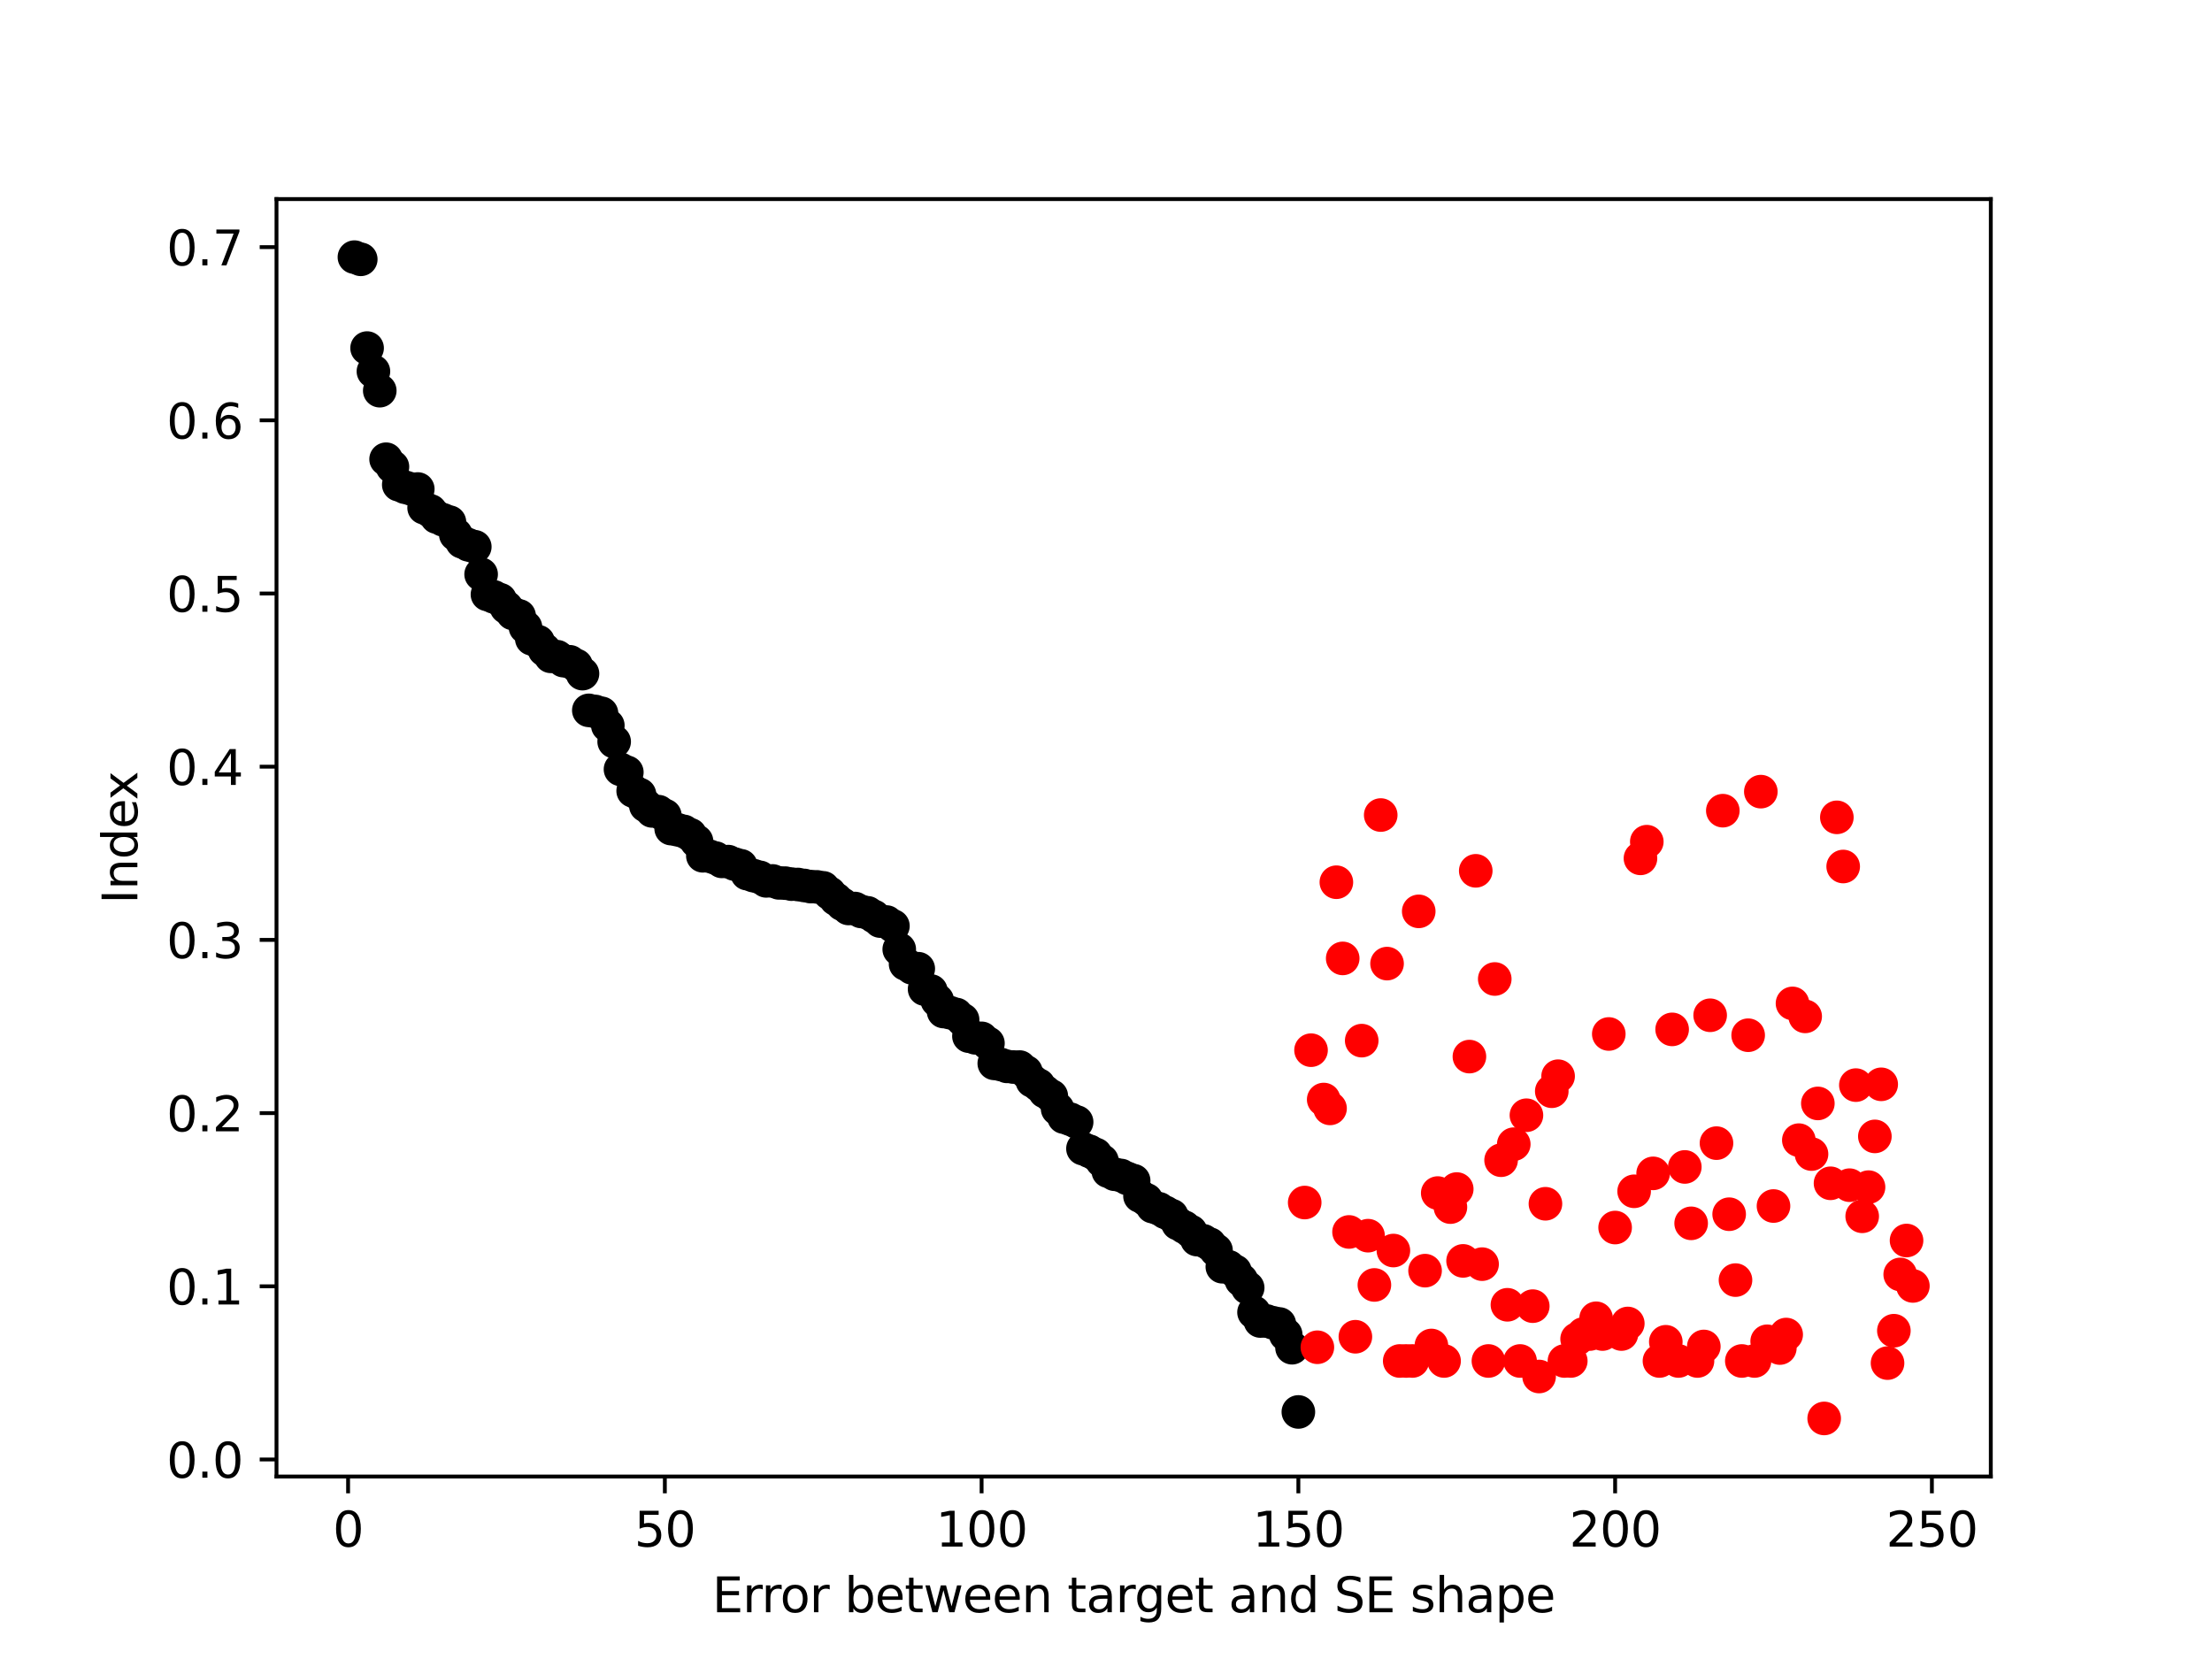 <?xml version="1.0" encoding="utf-8" standalone="no"?>
<!DOCTYPE svg PUBLIC "-//W3C//DTD SVG 1.1//EN"
  "http://www.w3.org/Graphics/SVG/1.1/DTD/svg11.dtd">
<svg height="345.6pt" version="1.1" viewBox="0 0 460.8 345.6" width="460.8pt" xmlns="http://www.w3.org/2000/svg" xmlns:xlink="http://www.w3.org/1999/xlink">
 <defs>
  <style type="text/css">*{stroke-linecap:butt;stroke-linejoin:round;}</style>
 </defs>
 <g id="figure_1">
  <g id="patch_1">
   <path d="M 0 345.6 
L 460.8 345.6 
L 460.8 0 
L 0 0 
z
" style="fill:#ffffff;"/>
  </g>
  <g id="axes_1">
   <g id="patch_2">
    <path d="M 57.6 307.584 
L 414.72 307.584 
L 414.72 41.472 
L 57.6 41.472 
z
" style="fill:#ffffff;"/>
   </g>
   <g id="PathCollection_1">
    <defs>
     <path d="M 0 3 
C 0.796 3 1.559 2.684 2.121 2.121 
C 2.684 1.559 3 0.796 3 0 
C 3 -0.796 2.684 -1.559 2.121 -2.121 
C 1.559 -2.684 0.796 -3 0 -3 
C -0.796 -3 -1.559 -2.684 -2.121 -2.121 
C -2.684 -1.559 -3 -0.796 -3 0 
C -3 0.796 -2.684 1.559 -2.121 2.121 
C -1.559 2.684 -0.796 3 0 3 
z
" id="m8877ecde86" style="stroke:#000000;"/>
    </defs>
    <g clip-path="url(#p414c034a4c)">
     <use style="stroke:#000000;" x="73.833" xlink:href="#m8877ecde86" y="53.568"/>
     <use style="stroke:#000000;" x="75.152" xlink:href="#m8877ecde86" y="54.022"/>
     <use style="stroke:#000000;" x="76.472" xlink:href="#m8877ecde86" y="72.512"/>
     <use style="stroke:#000000;" x="77.792" xlink:href="#m8877ecde86" y="77.369"/>
     <use style="stroke:#000000;" x="79.112" xlink:href="#m8877ecde86" y="81.386"/>
     <use style="stroke:#000000;" x="80.431" xlink:href="#m8877ecde86" y="95.666"/>
     <use style="stroke:#000000;" x="81.751" xlink:href="#m8877ecde86" y="97.233"/>
     <use style="stroke:#000000;" x="83.071" xlink:href="#m8877ecde86" y="100.977"/>
     <use style="stroke:#000000;" x="84.391" xlink:href="#m8877ecde86" y="101.505"/>
     <use style="stroke:#000000;" x="85.71" xlink:href="#m8877ecde86" y="101.863"/>
     <use style="stroke:#000000;" x="87.03" xlink:href="#m8877ecde86" y="101.871"/>
     <use style="stroke:#000000;" x="88.35" xlink:href="#m8877ecde86" y="105.773"/>
     <use style="stroke:#000000;" x="89.67" xlink:href="#m8877ecde86" y="106.435"/>
     <use style="stroke:#000000;" x="90.989" xlink:href="#m8877ecde86" y="107.727"/>
     <use style="stroke:#000000;" x="92.309" xlink:href="#m8877ecde86" y="108.294"/>
     <use style="stroke:#000000;" x="93.629" xlink:href="#m8877ecde86" y="108.77"/>
     <use style="stroke:#000000;" x="94.948" xlink:href="#m8877ecde86" y="111.332"/>
     <use style="stroke:#000000;" x="96.268" xlink:href="#m8877ecde86" y="112.872"/>
     <use style="stroke:#000000;" x="97.588" xlink:href="#m8877ecde86" y="113.502"/>
     <use style="stroke:#000000;" x="98.908" xlink:href="#m8877ecde86" y="113.901"/>
     <use style="stroke:#000000;" x="100.227" xlink:href="#m8877ecde86" y="119.637"/>
     <use style="stroke:#000000;" x="101.547" xlink:href="#m8877ecde86" y="123.841"/>
     <use style="stroke:#000000;" x="102.867" xlink:href="#m8877ecde86" y="124.343"/>
     <use style="stroke:#000000;" x="104.187" xlink:href="#m8877ecde86" y="124.931"/>
     <use style="stroke:#000000;" x="105.506" xlink:href="#m8877ecde86" y="126.516"/>
     <use style="stroke:#000000;" x="106.826" xlink:href="#m8877ecde86" y="127.792"/>
     <use style="stroke:#000000;" x="108.146" xlink:href="#m8877ecde86" y="128.313"/>
     <use style="stroke:#000000;" x="109.466" xlink:href="#m8877ecde86" y="130.653"/>
     <use style="stroke:#000000;" x="110.785" xlink:href="#m8877ecde86" y="133.074"/>
     <use style="stroke:#000000;" x="112.105" xlink:href="#m8877ecde86" y="133.681"/>
     <use style="stroke:#000000;" x="113.425" xlink:href="#m8877ecde86" y="135.365"/>
     <use style="stroke:#000000;" x="114.744" xlink:href="#m8877ecde86" y="136.728"/>
     <use style="stroke:#000000;" x="116.064" xlink:href="#m8877ecde86" y="136.806"/>
     <use style="stroke:#000000;" x="117.384" xlink:href="#m8877ecde86" y="137.623"/>
     <use style="stroke:#000000;" x="118.704" xlink:href="#m8877ecde86" y="137.863"/>
     <use style="stroke:#000000;" x="120.023" xlink:href="#m8877ecde86" y="138.627"/>
     <use style="stroke:#000000;" x="121.343" xlink:href="#m8877ecde86" y="140.33"/>
     <use style="stroke:#000000;" x="122.663" xlink:href="#m8877ecde86" y="147.98"/>
     <use style="stroke:#000000;" x="123.983" xlink:href="#m8877ecde86" y="148.21"/>
     <use style="stroke:#000000;" x="125.302" xlink:href="#m8877ecde86" y="148.591"/>
     <use style="stroke:#000000;" x="126.622" xlink:href="#m8877ecde86" y="151.135"/>
     <use style="stroke:#000000;" x="127.942" xlink:href="#m8877ecde86" y="154.494"/>
     <use style="stroke:#000000;" x="129.262" xlink:href="#m8877ecde86" y="160.264"/>
     <use style="stroke:#000000;" x="130.581" xlink:href="#m8877ecde86" y="160.875"/>
     <use style="stroke:#000000;" x="131.901" xlink:href="#m8877ecde86" y="164.764"/>
     <use style="stroke:#000000;" x="133.221" xlink:href="#m8877ecde86" y="165.517"/>
     <use style="stroke:#000000;" x="134.54" xlink:href="#m8877ecde86" y="167.831"/>
     <use style="stroke:#000000;" x="135.86" xlink:href="#m8877ecde86" y="168.932"/>
     <use style="stroke:#000000;" x="137.18" xlink:href="#m8877ecde86" y="169.085"/>
     <use style="stroke:#000000;" x="138.5" xlink:href="#m8877ecde86" y="169.878"/>
     <use style="stroke:#000000;" x="139.819" xlink:href="#m8877ecde86" y="172.616"/>
     <use style="stroke:#000000;" x="141.139" xlink:href="#m8877ecde86" y="172.845"/>
     <use style="stroke:#000000;" x="142.459" xlink:href="#m8877ecde86" y="173.196"/>
     <use style="stroke:#000000;" x="143.779" xlink:href="#m8877ecde86" y="173.889"/>
     <use style="stroke:#000000;" x="145.098" xlink:href="#m8877ecde86" y="175.245"/>
     <use style="stroke:#000000;" x="146.418" xlink:href="#m8877ecde86" y="178.278"/>
     <use style="stroke:#000000;" x="147.738" xlink:href="#m8877ecde86" y="178.35"/>
     <use style="stroke:#000000;" x="149.058" xlink:href="#m8877ecde86" y="178.75"/>
     <use style="stroke:#000000;" x="150.377" xlink:href="#m8877ecde86" y="179.442"/>
     <use style="stroke:#000000;" x="151.697" xlink:href="#m8877ecde86" y="179.488"/>
     <use style="stroke:#000000;" x="153.017" xlink:href="#m8877ecde86" y="180.004"/>
     <use style="stroke:#000000;" x="154.336" xlink:href="#m8877ecde86" y="180.358"/>
     <use style="stroke:#000000;" x="155.656" xlink:href="#m8877ecde86" y="182"/>
     <use style="stroke:#000000;" x="156.976" xlink:href="#m8877ecde86" y="182.411"/>
     <use style="stroke:#000000;" x="158.296" xlink:href="#m8877ecde86" y="182.769"/>
     <use style="stroke:#000000;" x="159.615" xlink:href="#m8877ecde86" y="183.502"/>
     <use style="stroke:#000000;" x="160.935" xlink:href="#m8877ecde86" y="183.516"/>
     <use style="stroke:#000000;" x="162.255" xlink:href="#m8877ecde86" y="183.917"/>
     <use style="stroke:#000000;" x="163.575" xlink:href="#m8877ecde86" y="183.977"/>
     <use style="stroke:#000000;" x="164.894" xlink:href="#m8877ecde86" y="184.184"/>
     <use style="stroke:#000000;" x="166.214" xlink:href="#m8877ecde86" y="184.257"/>
     <use style="stroke:#000000;" x="167.534" xlink:href="#m8877ecde86" y="184.457"/>
     <use style="stroke:#000000;" x="168.854" xlink:href="#m8877ecde86" y="184.692"/>
     <use style="stroke:#000000;" x="170.173" xlink:href="#m8877ecde86" y="184.755"/>
     <use style="stroke:#000000;" x="171.493" xlink:href="#m8877ecde86" y="184.958"/>
     <use style="stroke:#000000;" x="172.813" xlink:href="#m8877ecde86" y="186.07"/>
     <use style="stroke:#000000;" x="174.133" xlink:href="#m8877ecde86" y="187.308"/>
     <use style="stroke:#000000;" x="175.452" xlink:href="#m8877ecde86" y="188.365"/>
     <use style="stroke:#000000;" x="176.772" xlink:href="#m8877ecde86" y="189.251"/>
     <use style="stroke:#000000;" x="178.092" xlink:href="#m8877ecde86" y="189.262"/>
     <use style="stroke:#000000;" x="179.411" xlink:href="#m8877ecde86" y="189.877"/>
     <use style="stroke:#000000;" x="180.731" xlink:href="#m8877ecde86" y="190.16"/>
     <use style="stroke:#000000;" x="182.051" xlink:href="#m8877ecde86" y="190.912"/>
     <use style="stroke:#000000;" x="183.371" xlink:href="#m8877ecde86" y="191.877"/>
     <use style="stroke:#000000;" x="184.69" xlink:href="#m8877ecde86" y="192.079"/>
     <use style="stroke:#000000;" x="186.01" xlink:href="#m8877ecde86" y="192.897"/>
     <use style="stroke:#000000;" x="187.33" xlink:href="#m8877ecde86" y="197.762"/>
     <use style="stroke:#000000;" x="188.65" xlink:href="#m8877ecde86" y="200.816"/>
     <use style="stroke:#000000;" x="189.969" xlink:href="#m8877ecde86" y="201.62"/>
     <use style="stroke:#000000;" x="191.289" xlink:href="#m8877ecde86" y="201.801"/>
     <use style="stroke:#000000;" x="192.609" xlink:href="#m8877ecde86" y="206.048"/>
     <use style="stroke:#000000;" x="193.929" xlink:href="#m8877ecde86" y="206.443"/>
     <use style="stroke:#000000;" x="195.248" xlink:href="#m8877ecde86" y="208.405"/>
     <use style="stroke:#000000;" x="196.568" xlink:href="#m8877ecde86" y="210.721"/>
     <use style="stroke:#000000;" x="197.888" xlink:href="#m8877ecde86" y="210.949"/>
     <use style="stroke:#000000;" x="199.207" xlink:href="#m8877ecde86" y="211.334"/>
     <use style="stroke:#000000;" x="200.527" xlink:href="#m8877ecde86" y="212.432"/>
     <use style="stroke:#000000;" x="201.847" xlink:href="#m8877ecde86" y="215.856"/>
     <use style="stroke:#000000;" x="203.167" xlink:href="#m8877ecde86" y="216.198"/>
     <use style="stroke:#000000;" x="204.486" xlink:href="#m8877ecde86" y="216.308"/>
     <use style="stroke:#000000;" x="205.806" xlink:href="#m8877ecde86" y="217.334"/>
     <use style="stroke:#000000;" x="207.126" xlink:href="#m8877ecde86" y="221.523"/>
     <use style="stroke:#000000;" x="208.446" xlink:href="#m8877ecde86" y="221.74"/>
     <use style="stroke:#000000;" x="209.765" xlink:href="#m8877ecde86" y="222.145"/>
     <use style="stroke:#000000;" x="211.085" xlink:href="#m8877ecde86" y="222.281"/>
     <use style="stroke:#000000;" x="212.405" xlink:href="#m8877ecde86" y="222.29"/>
     <use style="stroke:#000000;" x="213.725" xlink:href="#m8877ecde86" y="223.295"/>
     <use style="stroke:#000000;" x="215.044" xlink:href="#m8877ecde86" y="225.174"/>
     <use style="stroke:#000000;" x="216.364" xlink:href="#m8877ecde86" y="226.049"/>
     <use style="stroke:#000000;" x="217.684" xlink:href="#m8877ecde86" y="227.412"/>
     <use style="stroke:#000000;" x="219.003" xlink:href="#m8877ecde86" y="228.323"/>
     <use style="stroke:#000000;" x="220.323" xlink:href="#m8877ecde86" y="230.997"/>
     <use style="stroke:#000000;" x="221.643" xlink:href="#m8877ecde86" y="232.726"/>
     <use style="stroke:#000000;" x="222.963" xlink:href="#m8877ecde86" y="233.154"/>
     <use style="stroke:#000000;" x="224.282" xlink:href="#m8877ecde86" y="233.74"/>
     <use style="stroke:#000000;" x="225.602" xlink:href="#m8877ecde86" y="239.287"/>
     <use style="stroke:#000000;" x="226.922" xlink:href="#m8877ecde86" y="239.823"/>
     <use style="stroke:#000000;" x="228.242" xlink:href="#m8877ecde86" y="240.493"/>
     <use style="stroke:#000000;" x="229.561" xlink:href="#m8877ecde86" y="241.829"/>
     <use style="stroke:#000000;" x="230.881" xlink:href="#m8877ecde86" y="243.993"/>
     <use style="stroke:#000000;" x="232.201" xlink:href="#m8877ecde86" y="244.62"/>
     <use style="stroke:#000000;" x="233.521" xlink:href="#m8877ecde86" y="244.875"/>
     <use style="stroke:#000000;" x="234.84" xlink:href="#m8877ecde86" y="245.488"/>
     <use style="stroke:#000000;" x="236.16" xlink:href="#m8877ecde86" y="245.958"/>
     <use style="stroke:#000000;" x="237.48" xlink:href="#m8877ecde86" y="249.151"/>
     <use style="stroke:#000000;" x="238.799" xlink:href="#m8877ecde86" y="249.943"/>
     <use style="stroke:#000000;" x="240.119" xlink:href="#m8877ecde86" y="251.366"/>
     <use style="stroke:#000000;" x="241.439" xlink:href="#m8877ecde86" y="251.81"/>
     <use style="stroke:#000000;" x="242.759" xlink:href="#m8877ecde86" y="252.558"/>
     <use style="stroke:#000000;" x="244.078" xlink:href="#m8877ecde86" y="253.234"/>
     <use style="stroke:#000000;" x="245.398" xlink:href="#m8877ecde86" y="254.904"/>
     <use style="stroke:#000000;" x="246.718" xlink:href="#m8877ecde86" y="255.646"/>
     <use style="stroke:#000000;" x="248.038" xlink:href="#m8877ecde86" y="256.535"/>
     <use style="stroke:#000000;" x="249.357" xlink:href="#m8877ecde86" y="258.229"/>
     <use style="stroke:#000000;" x="250.677" xlink:href="#m8877ecde86" y="258.482"/>
     <use style="stroke:#000000;" x="251.997" xlink:href="#m8877ecde86" y="259.174"/>
     <use style="stroke:#000000;" x="253.317" xlink:href="#m8877ecde86" y="260.457"/>
     <use style="stroke:#000000;" x="254.636" xlink:href="#m8877ecde86" y="263.887"/>
     <use style="stroke:#000000;" x="255.956" xlink:href="#m8877ecde86" y="263.901"/>
     <use style="stroke:#000000;" x="257.276" xlink:href="#m8877ecde86" y="264.821"/>
     <use style="stroke:#000000;" x="258.595" xlink:href="#m8877ecde86" y="266.675"/>
     <use style="stroke:#000000;" x="259.915" xlink:href="#m8877ecde86" y="268.263"/>
     <use style="stroke:#000000;" x="261.235" xlink:href="#m8877ecde86" y="273.381"/>
     <use style="stroke:#000000;" x="262.555" xlink:href="#m8877ecde86" y="275.19"/>
     <use style="stroke:#000000;" x="263.874" xlink:href="#m8877ecde86" y="275.192"/>
     <use style="stroke:#000000;" x="265.194" xlink:href="#m8877ecde86" y="275.566"/>
     <use style="stroke:#000000;" x="266.514" xlink:href="#m8877ecde86" y="275.81"/>
     <use style="stroke:#000000;" x="267.834" xlink:href="#m8877ecde86" y="278.005"/>
     <use style="stroke:#000000;" x="269.153" xlink:href="#m8877ecde86" y="280.757"/>
     <use style="stroke:#000000;" x="270.473" xlink:href="#m8877ecde86" y="294.136"/>
    </g>
   </g>
   <g id="PathCollection_2">
    <defs>
     <path d="M 0 3 
C 0.796 3 1.559 2.684 2.121 2.121 
C 2.684 1.559 3 0.796 3 0 
C 3 -0.796 2.684 -1.559 2.121 -2.121 
C 1.559 -2.684 0.796 -3 0 -3 
C -0.796 -3 -1.559 -2.684 -2.121 -2.121 
C -2.684 -1.559 -3 -0.796 -3 0 
C -3 0.796 -2.684 1.559 -2.121 2.121 
C -1.559 2.684 -0.796 3 0 3 
z
" id="m67275b24e7" style="stroke:#ff0000;"/>
    </defs>
    <g clip-path="url(#p414c034a4c)">
     <use style="fill:#ff0000;stroke:#ff0000;" x="271.793" xlink:href="#m67275b24e7" y="250.511"/>
     <use style="fill:#ff0000;stroke:#ff0000;" x="273.113" xlink:href="#m67275b24e7" y="218.773"/>
     <use style="fill:#ff0000;stroke:#ff0000;" x="274.432" xlink:href="#m67275b24e7" y="280.657"/>
     <use style="fill:#ff0000;stroke:#ff0000;" x="275.752" xlink:href="#m67275b24e7" y="229.053"/>
     <use style="fill:#ff0000;stroke:#ff0000;" x="277.072" xlink:href="#m67275b24e7" y="230.899"/>
     <use style="fill:#ff0000;stroke:#ff0000;" x="278.391" xlink:href="#m67275b24e7" y="183.784"/>
     <use style="fill:#ff0000;stroke:#ff0000;" x="279.711" xlink:href="#m67275b24e7" y="199.655"/>
     <use style="fill:#ff0000;stroke:#ff0000;" x="281.031" xlink:href="#m67275b24e7" y="256.637"/>
     <use style="fill:#ff0000;stroke:#ff0000;" x="282.351" xlink:href="#m67275b24e7" y="278.468"/>
     <use style="fill:#ff0000;stroke:#ff0000;" x="283.67" xlink:href="#m67275b24e7" y="216.784"/>
     <use style="fill:#ff0000;stroke:#ff0000;" x="284.99" xlink:href="#m67275b24e7" y="257.416"/>
     <use style="fill:#ff0000;stroke:#ff0000;" x="286.31" xlink:href="#m67275b24e7" y="267.678"/>
     <use style="fill:#ff0000;stroke:#ff0000;" x="287.63" xlink:href="#m67275b24e7" y="169.789"/>
     <use style="fill:#ff0000;stroke:#ff0000;" x="288.949" xlink:href="#m67275b24e7" y="200.736"/>
     <use style="fill:#ff0000;stroke:#ff0000;" x="290.269" xlink:href="#m67275b24e7" y="260.512"/>
     <use style="fill:#ff0000;stroke:#ff0000;" x="291.589" xlink:href="#m67275b24e7" y="283.518"/>
     <use style="fill:#ff0000;stroke:#ff0000;" x="292.909" xlink:href="#m67275b24e7" y="283.518"/>
     <use style="fill:#ff0000;stroke:#ff0000;" x="294.228" xlink:href="#m67275b24e7" y="283.518"/>
     <use style="fill:#ff0000;stroke:#ff0000;" x="295.548" xlink:href="#m67275b24e7" y="189.853"/>
     <use style="fill:#ff0000;stroke:#ff0000;" x="296.868" xlink:href="#m67275b24e7" y="264.701"/>
     <use style="fill:#ff0000;stroke:#ff0000;" x="298.187" xlink:href="#m67275b24e7" y="280.289"/>
     <use style="fill:#ff0000;stroke:#ff0000;" x="299.507" xlink:href="#m67275b24e7" y="248.537"/>
     <use style="fill:#ff0000;stroke:#ff0000;" x="300.827" xlink:href="#m67275b24e7" y="283.518"/>
     <use style="fill:#ff0000;stroke:#ff0000;" x="302.147" xlink:href="#m67275b24e7" y="251.461"/>
     <use style="fill:#ff0000;stroke:#ff0000;" x="303.466" xlink:href="#m67275b24e7" y="247.699"/>
     <use style="fill:#ff0000;stroke:#ff0000;" x="304.786" xlink:href="#m67275b24e7" y="262.667"/>
     <use style="fill:#ff0000;stroke:#ff0000;" x="306.106" xlink:href="#m67275b24e7" y="220.109"/>
     <use style="fill:#ff0000;stroke:#ff0000;" x="307.426" xlink:href="#m67275b24e7" y="181.407"/>
     <use style="fill:#ff0000;stroke:#ff0000;" x="308.745" xlink:href="#m67275b24e7" y="263.345"/>
     <use style="fill:#ff0000;stroke:#ff0000;" x="310.065" xlink:href="#m67275b24e7" y="283.518"/>
     <use style="fill:#ff0000;stroke:#ff0000;" x="311.385" xlink:href="#m67275b24e7" y="203.943"/>
     <use style="fill:#ff0000;stroke:#ff0000;" x="312.705" xlink:href="#m67275b24e7" y="241.693"/>
     <use style="fill:#ff0000;stroke:#ff0000;" x="314.024" xlink:href="#m67275b24e7" y="271.811"/>
     <use style="fill:#ff0000;stroke:#ff0000;" x="315.344" xlink:href="#m67275b24e7" y="238.355"/>
     <use style="fill:#ff0000;stroke:#ff0000;" x="316.664" xlink:href="#m67275b24e7" y="283.518"/>
     <use style="fill:#ff0000;stroke:#ff0000;" x="317.984" xlink:href="#m67275b24e7" y="232.326"/>
     <use style="fill:#ff0000;stroke:#ff0000;" x="319.303" xlink:href="#m67275b24e7" y="272.096"/>
     <use style="fill:#ff0000;stroke:#ff0000;" x="320.623" xlink:href="#m67275b24e7" y="286.751"/>
     <use style="fill:#ff0000;stroke:#ff0000;" x="321.943" xlink:href="#m67275b24e7" y="250.767"/>
     <use style="fill:#ff0000;stroke:#ff0000;" x="323.262" xlink:href="#m67275b24e7" y="227.325"/>
     <use style="fill:#ff0000;stroke:#ff0000;" x="324.582" xlink:href="#m67275b24e7" y="224.195"/>
     <use style="fill:#ff0000;stroke:#ff0000;" x="325.902" xlink:href="#m67275b24e7" y="283.518"/>
     <use style="fill:#ff0000;stroke:#ff0000;" x="327.222" xlink:href="#m67275b24e7" y="283.518"/>
     <use style="fill:#ff0000;stroke:#ff0000;" x="328.541" xlink:href="#m67275b24e7" y="278.94"/>
     <use style="fill:#ff0000;stroke:#ff0000;" x="329.861" xlink:href="#m67275b24e7" y="277.889"/>
     <use style="fill:#ff0000;stroke:#ff0000;" x="331.181" xlink:href="#m67275b24e7" y="277.904"/>
     <use style="fill:#ff0000;stroke:#ff0000;" x="332.501" xlink:href="#m67275b24e7" y="274.623"/>
     <use style="fill:#ff0000;stroke:#ff0000;" x="333.82" xlink:href="#m67275b24e7" y="277.904"/>
     <use style="fill:#ff0000;stroke:#ff0000;" x="335.14" xlink:href="#m67275b24e7" y="215.398"/>
     <use style="fill:#ff0000;stroke:#ff0000;" x="336.46" xlink:href="#m67275b24e7" y="255.721"/>
     <use style="fill:#ff0000;stroke:#ff0000;" x="337.78" xlink:href="#m67275b24e7" y="277.904"/>
     <use style="fill:#ff0000;stroke:#ff0000;" x="339.099" xlink:href="#m67275b24e7" y="275.706"/>
     <use style="fill:#ff0000;stroke:#ff0000;" x="340.419" xlink:href="#m67275b24e7" y="248.168"/>
     <use style="fill:#ff0000;stroke:#ff0000;" x="341.739" xlink:href="#m67275b24e7" y="178.812"/>
     <use style="fill:#ff0000;stroke:#ff0000;" x="343.058" xlink:href="#m67275b24e7" y="175.339"/>
     <use style="fill:#ff0000;stroke:#ff0000;" x="344.378" xlink:href="#m67275b24e7" y="244.434"/>
     <use style="fill:#ff0000;stroke:#ff0000;" x="345.698" xlink:href="#m67275b24e7" y="283.518"/>
     <use style="fill:#ff0000;stroke:#ff0000;" x="347.018" xlink:href="#m67275b24e7" y="279.517"/>
     <use style="fill:#ff0000;stroke:#ff0000;" x="348.337" xlink:href="#m67275b24e7" y="214.44"/>
     <use style="fill:#ff0000;stroke:#ff0000;" x="349.657" xlink:href="#m67275b24e7" y="283.518"/>
     <use style="fill:#ff0000;stroke:#ff0000;" x="350.977" xlink:href="#m67275b24e7" y="243.095"/>
     <use style="fill:#ff0000;stroke:#ff0000;" x="352.297" xlink:href="#m67275b24e7" y="254.842"/>
     <use style="fill:#ff0000;stroke:#ff0000;" x="353.616" xlink:href="#m67275b24e7" y="283.518"/>
     <use style="fill:#ff0000;stroke:#ff0000;" x="354.936" xlink:href="#m67275b24e7" y="280.494"/>
     <use style="fill:#ff0000;stroke:#ff0000;" x="356.256" xlink:href="#m67275b24e7" y="211.499"/>
     <use style="fill:#ff0000;stroke:#ff0000;" x="357.576" xlink:href="#m67275b24e7" y="238.138"/>
     <use style="fill:#ff0000;stroke:#ff0000;" x="358.895" xlink:href="#m67275b24e7" y="168.88"/>
     <use style="fill:#ff0000;stroke:#ff0000;" x="360.215" xlink:href="#m67275b24e7" y="252.944"/>
     <use style="fill:#ff0000;stroke:#ff0000;" x="361.535" xlink:href="#m67275b24e7" y="266.669"/>
     <use style="fill:#ff0000;stroke:#ff0000;" x="362.854" xlink:href="#m67275b24e7" y="283.518"/>
     <use style="fill:#ff0000;stroke:#ff0000;" x="364.174" xlink:href="#m67275b24e7" y="215.657"/>
     <use style="fill:#ff0000;stroke:#ff0000;" x="365.494" xlink:href="#m67275b24e7" y="283.518"/>
     <use style="fill:#ff0000;stroke:#ff0000;" x="366.814" xlink:href="#m67275b24e7" y="164.914"/>
     <use style="fill:#ff0000;stroke:#ff0000;" x="368.133" xlink:href="#m67275b24e7" y="279.415"/>
     <use style="fill:#ff0000;stroke:#ff0000;" x="369.453" xlink:href="#m67275b24e7" y="251.237"/>
     <use style="fill:#ff0000;stroke:#ff0000;" x="370.773" xlink:href="#m67275b24e7" y="280.819"/>
     <use style="fill:#ff0000;stroke:#ff0000;" x="372.093" xlink:href="#m67275b24e7" y="278.01"/>
     <use style="fill:#ff0000;stroke:#ff0000;" x="373.412" xlink:href="#m67275b24e7" y="209.029"/>
     <use style="fill:#ff0000;stroke:#ff0000;" x="374.732" xlink:href="#m67275b24e7" y="237.515"/>
     <use style="fill:#ff0000;stroke:#ff0000;" x="376.052" xlink:href="#m67275b24e7" y="211.73"/>
     <use style="fill:#ff0000;stroke:#ff0000;" x="377.372" xlink:href="#m67275b24e7" y="240.411"/>
     <use style="fill:#ff0000;stroke:#ff0000;" x="378.691" xlink:href="#m67275b24e7" y="229.863"/>
     <use style="fill:#ff0000;stroke:#ff0000;" x="380.011" xlink:href="#m67275b24e7" y="295.488"/>
     <use style="fill:#ff0000;stroke:#ff0000;" x="381.331" xlink:href="#m67275b24e7" y="246.502"/>
     <use style="fill:#ff0000;stroke:#ff0000;" x="382.65" xlink:href="#m67275b24e7" y="170.267"/>
     <use style="fill:#ff0000;stroke:#ff0000;" x="383.97" xlink:href="#m67275b24e7" y="180.511"/>
     <use style="fill:#ff0000;stroke:#ff0000;" x="385.29" xlink:href="#m67275b24e7" y="246.896"/>
     <use style="fill:#ff0000;stroke:#ff0000;" x="386.61" xlink:href="#m67275b24e7" y="226.049"/>
     <use style="fill:#ff0000;stroke:#ff0000;" x="387.929" xlink:href="#m67275b24e7" y="253.377"/>
     <use style="fill:#ff0000;stroke:#ff0000;" x="389.249" xlink:href="#m67275b24e7" y="247.304"/>
     <use style="fill:#ff0000;stroke:#ff0000;" x="390.569" xlink:href="#m67275b24e7" y="236.734"/>
     <use style="fill:#ff0000;stroke:#ff0000;" x="391.889" xlink:href="#m67275b24e7" y="225.883"/>
     <use style="fill:#ff0000;stroke:#ff0000;" x="393.208" xlink:href="#m67275b24e7" y="283.959"/>
     <use style="fill:#ff0000;stroke:#ff0000;" x="394.528" xlink:href="#m67275b24e7" y="277.212"/>
     <use style="fill:#ff0000;stroke:#ff0000;" x="395.848" xlink:href="#m67275b24e7" y="265.492"/>
     <use style="fill:#ff0000;stroke:#ff0000;" x="397.168" xlink:href="#m67275b24e7" y="258.422"/>
     <use style="fill:#ff0000;stroke:#ff0000;" x="398.487" xlink:href="#m67275b24e7" y="267.883"/>
    </g>
   </g>
   <g id="matplotlib.axis_1">
    <g id="xtick_1">
     <g id="line2d_1">
      <defs>
       <path d="M 0 0 
L 0 3.5 
" id="m504b4da09b" style="stroke:#000000;stroke-width:0.8;"/>
      </defs>
      <g>
       <use style="stroke:#000000;stroke-width:0.8;" x="72.513" xlink:href="#m504b4da09b" y="307.584"/>
      </g>
     </g>
     <g id="text_1">
      <!-- 0 -->
      <g transform="translate(69.332 322.182)scale(0.1 -0.1)">
       <defs>
        <path d="M 2034 4250 
Q 1547 4250 1301 3770 
Q 1056 3291 1056 2328 
Q 1056 1369 1301 889 
Q 1547 409 2034 409 
Q 2525 409 2770 889 
Q 3016 1369 3016 2328 
Q 3016 3291 2770 3770 
Q 2525 4250 2034 4250 
z
M 2034 4750 
Q 2819 4750 3233 4129 
Q 3647 3509 3647 2328 
Q 3647 1150 3233 529 
Q 2819 -91 2034 -91 
Q 1250 -91 836 529 
Q 422 1150 422 2328 
Q 422 3509 836 4129 
Q 1250 4750 2034 4750 
z
" id="DejaVuSans-30" transform="scale(0.016)"/>
       </defs>
       <use xlink:href="#DejaVuSans-30"/>
      </g>
     </g>
    </g>
    <g id="xtick_2">
     <g id="line2d_2">
      <g>
       <use style="stroke:#000000;stroke-width:0.8;" x="138.5" xlink:href="#m504b4da09b" y="307.584"/>
      </g>
     </g>
     <g id="text_2">
      <!-- 50 -->
      <g transform="translate(132.137 322.182)scale(0.1 -0.1)">
       <defs>
        <path d="M 691 4666 
L 3169 4666 
L 3169 4134 
L 1269 4134 
L 1269 2991 
Q 1406 3038 1543 3061 
Q 1681 3084 1819 3084 
Q 2600 3084 3056 2656 
Q 3513 2228 3513 1497 
Q 3513 744 3044 326 
Q 2575 -91 1722 -91 
Q 1428 -91 1123 -41 
Q 819 9 494 109 
L 494 744 
Q 775 591 1075 516 
Q 1375 441 1709 441 
Q 2250 441 2565 725 
Q 2881 1009 2881 1497 
Q 2881 1984 2565 2268 
Q 2250 2553 1709 2553 
Q 1456 2553 1204 2497 
Q 953 2441 691 2322 
L 691 4666 
z
" id="DejaVuSans-35" transform="scale(0.016)"/>
       </defs>
       <use xlink:href="#DejaVuSans-35"/>
       <use x="63.623" xlink:href="#DejaVuSans-30"/>
      </g>
     </g>
    </g>
    <g id="xtick_3">
     <g id="line2d_3">
      <g>
       <use style="stroke:#000000;stroke-width:0.8;" x="204.486" xlink:href="#m504b4da09b" y="307.584"/>
      </g>
     </g>
     <g id="text_3">
      <!-- 100 -->
      <g transform="translate(194.943 322.182)scale(0.1 -0.1)">
       <defs>
        <path d="M 794 531 
L 1825 531 
L 1825 4091 
L 703 3866 
L 703 4441 
L 1819 4666 
L 2450 4666 
L 2450 531 
L 3481 531 
L 3481 0 
L 794 0 
L 794 531 
z
" id="DejaVuSans-31" transform="scale(0.016)"/>
       </defs>
       <use xlink:href="#DejaVuSans-31"/>
       <use x="63.623" xlink:href="#DejaVuSans-30"/>
       <use x="127.246" xlink:href="#DejaVuSans-30"/>
      </g>
     </g>
    </g>
    <g id="xtick_4">
     <g id="line2d_4">
      <g>
       <use style="stroke:#000000;stroke-width:0.8;" x="270.473" xlink:href="#m504b4da09b" y="307.584"/>
      </g>
     </g>
     <g id="text_4">
      <!-- 150 -->
      <g transform="translate(260.929 322.182)scale(0.1 -0.1)">
       <use xlink:href="#DejaVuSans-31"/>
       <use x="63.623" xlink:href="#DejaVuSans-35"/>
       <use x="127.246" xlink:href="#DejaVuSans-30"/>
      </g>
     </g>
    </g>
    <g id="xtick_5">
     <g id="line2d_5">
      <g>
       <use style="stroke:#000000;stroke-width:0.8;" x="336.46" xlink:href="#m504b4da09b" y="307.584"/>
      </g>
     </g>
     <g id="text_5">
      <!-- 200 -->
      <g transform="translate(326.916 322.182)scale(0.1 -0.1)">
       <defs>
        <path d="M 1228 531 
L 3431 531 
L 3431 0 
L 469 0 
L 469 531 
Q 828 903 1448 1529 
Q 2069 2156 2228 2338 
Q 2531 2678 2651 2914 
Q 2772 3150 2772 3378 
Q 2772 3750 2511 3984 
Q 2250 4219 1831 4219 
Q 1534 4219 1204 4116 
Q 875 4013 500 3803 
L 500 4441 
Q 881 4594 1212 4672 
Q 1544 4750 1819 4750 
Q 2544 4750 2975 4387 
Q 3406 4025 3406 3419 
Q 3406 3131 3298 2873 
Q 3191 2616 2906 2266 
Q 2828 2175 2409 1742 
Q 1991 1309 1228 531 
z
" id="DejaVuSans-32" transform="scale(0.016)"/>
       </defs>
       <use xlink:href="#DejaVuSans-32"/>
       <use x="63.623" xlink:href="#DejaVuSans-30"/>
       <use x="127.246" xlink:href="#DejaVuSans-30"/>
      </g>
     </g>
    </g>
    <g id="xtick_6">
     <g id="line2d_6">
      <g>
       <use style="stroke:#000000;stroke-width:0.8;" x="402.446" xlink:href="#m504b4da09b" y="307.584"/>
      </g>
     </g>
     <g id="text_6">
      <!-- 250 -->
      <g transform="translate(392.903 322.182)scale(0.1 -0.1)">
       <use xlink:href="#DejaVuSans-32"/>
       <use x="63.623" xlink:href="#DejaVuSans-35"/>
       <use x="127.246" xlink:href="#DejaVuSans-30"/>
      </g>
     </g>
    </g>
    <g id="text_7">
     <!-- Error between target and SE shape -->
     <g transform="translate(148.376 335.861)scale(0.1 -0.1)">
      <defs>
       <path d="M 628 4666 
L 3578 4666 
L 3578 4134 
L 1259 4134 
L 1259 2753 
L 3481 2753 
L 3481 2222 
L 1259 2222 
L 1259 531 
L 3634 531 
L 3634 0 
L 628 0 
L 628 4666 
z
" id="DejaVuSans-45" transform="scale(0.016)"/>
       <path d="M 2631 2963 
Q 2534 3019 2420 3045 
Q 2306 3072 2169 3072 
Q 1681 3072 1420 2755 
Q 1159 2438 1159 1844 
L 1159 0 
L 581 0 
L 581 3500 
L 1159 3500 
L 1159 2956 
Q 1341 3275 1631 3429 
Q 1922 3584 2338 3584 
Q 2397 3584 2469 3576 
Q 2541 3569 2628 3553 
L 2631 2963 
z
" id="DejaVuSans-72" transform="scale(0.016)"/>
       <path d="M 1959 3097 
Q 1497 3097 1228 2736 
Q 959 2375 959 1747 
Q 959 1119 1226 758 
Q 1494 397 1959 397 
Q 2419 397 2687 759 
Q 2956 1122 2956 1747 
Q 2956 2369 2687 2733 
Q 2419 3097 1959 3097 
z
M 1959 3584 
Q 2709 3584 3137 3096 
Q 3566 2609 3566 1747 
Q 3566 888 3137 398 
Q 2709 -91 1959 -91 
Q 1206 -91 779 398 
Q 353 888 353 1747 
Q 353 2609 779 3096 
Q 1206 3584 1959 3584 
z
" id="DejaVuSans-6f" transform="scale(0.016)"/>
       <path id="DejaVuSans-20" transform="scale(0.016)"/>
       <path d="M 3116 1747 
Q 3116 2381 2855 2742 
Q 2594 3103 2138 3103 
Q 1681 3103 1420 2742 
Q 1159 2381 1159 1747 
Q 1159 1113 1420 752 
Q 1681 391 2138 391 
Q 2594 391 2855 752 
Q 3116 1113 3116 1747 
z
M 1159 2969 
Q 1341 3281 1617 3432 
Q 1894 3584 2278 3584 
Q 2916 3584 3314 3078 
Q 3713 2572 3713 1747 
Q 3713 922 3314 415 
Q 2916 -91 2278 -91 
Q 1894 -91 1617 61 
Q 1341 213 1159 525 
L 1159 0 
L 581 0 
L 581 4863 
L 1159 4863 
L 1159 2969 
z
" id="DejaVuSans-62" transform="scale(0.016)"/>
       <path d="M 3597 1894 
L 3597 1613 
L 953 1613 
Q 991 1019 1311 708 
Q 1631 397 2203 397 
Q 2534 397 2845 478 
Q 3156 559 3463 722 
L 3463 178 
Q 3153 47 2828 -22 
Q 2503 -91 2169 -91 
Q 1331 -91 842 396 
Q 353 884 353 1716 
Q 353 2575 817 3079 
Q 1281 3584 2069 3584 
Q 2775 3584 3186 3129 
Q 3597 2675 3597 1894 
z
M 3022 2063 
Q 3016 2534 2758 2815 
Q 2500 3097 2075 3097 
Q 1594 3097 1305 2825 
Q 1016 2553 972 2059 
L 3022 2063 
z
" id="DejaVuSans-65" transform="scale(0.016)"/>
       <path d="M 1172 4494 
L 1172 3500 
L 2356 3500 
L 2356 3053 
L 1172 3053 
L 1172 1153 
Q 1172 725 1289 603 
Q 1406 481 1766 481 
L 2356 481 
L 2356 0 
L 1766 0 
Q 1100 0 847 248 
Q 594 497 594 1153 
L 594 3053 
L 172 3053 
L 172 3500 
L 594 3500 
L 594 4494 
L 1172 4494 
z
" id="DejaVuSans-74" transform="scale(0.016)"/>
       <path d="M 269 3500 
L 844 3500 
L 1563 769 
L 2278 3500 
L 2956 3500 
L 3675 769 
L 4391 3500 
L 4966 3500 
L 4050 0 
L 3372 0 
L 2619 2869 
L 1863 0 
L 1184 0 
L 269 3500 
z
" id="DejaVuSans-77" transform="scale(0.016)"/>
       <path d="M 3513 2113 
L 3513 0 
L 2938 0 
L 2938 2094 
Q 2938 2591 2744 2837 
Q 2550 3084 2163 3084 
Q 1697 3084 1428 2787 
Q 1159 2491 1159 1978 
L 1159 0 
L 581 0 
L 581 3500 
L 1159 3500 
L 1159 2956 
Q 1366 3272 1645 3428 
Q 1925 3584 2291 3584 
Q 2894 3584 3203 3211 
Q 3513 2838 3513 2113 
z
" id="DejaVuSans-6e" transform="scale(0.016)"/>
       <path d="M 2194 1759 
Q 1497 1759 1228 1600 
Q 959 1441 959 1056 
Q 959 750 1161 570 
Q 1363 391 1709 391 
Q 2188 391 2477 730 
Q 2766 1069 2766 1631 
L 2766 1759 
L 2194 1759 
z
M 3341 1997 
L 3341 0 
L 2766 0 
L 2766 531 
Q 2569 213 2275 61 
Q 1981 -91 1556 -91 
Q 1019 -91 701 211 
Q 384 513 384 1019 
Q 384 1609 779 1909 
Q 1175 2209 1959 2209 
L 2766 2209 
L 2766 2266 
Q 2766 2663 2505 2880 
Q 2244 3097 1772 3097 
Q 1472 3097 1187 3025 
Q 903 2953 641 2809 
L 641 3341 
Q 956 3463 1253 3523 
Q 1550 3584 1831 3584 
Q 2591 3584 2966 3190 
Q 3341 2797 3341 1997 
z
" id="DejaVuSans-61" transform="scale(0.016)"/>
       <path d="M 2906 1791 
Q 2906 2416 2648 2759 
Q 2391 3103 1925 3103 
Q 1463 3103 1205 2759 
Q 947 2416 947 1791 
Q 947 1169 1205 825 
Q 1463 481 1925 481 
Q 2391 481 2648 825 
Q 2906 1169 2906 1791 
z
M 3481 434 
Q 3481 -459 3084 -895 
Q 2688 -1331 1869 -1331 
Q 1566 -1331 1297 -1286 
Q 1028 -1241 775 -1147 
L 775 -588 
Q 1028 -725 1275 -790 
Q 1522 -856 1778 -856 
Q 2344 -856 2625 -561 
Q 2906 -266 2906 331 
L 2906 616 
Q 2728 306 2450 153 
Q 2172 0 1784 0 
Q 1141 0 747 490 
Q 353 981 353 1791 
Q 353 2603 747 3093 
Q 1141 3584 1784 3584 
Q 2172 3584 2450 3431 
Q 2728 3278 2906 2969 
L 2906 3500 
L 3481 3500 
L 3481 434 
z
" id="DejaVuSans-67" transform="scale(0.016)"/>
       <path d="M 2906 2969 
L 2906 4863 
L 3481 4863 
L 3481 0 
L 2906 0 
L 2906 525 
Q 2725 213 2448 61 
Q 2172 -91 1784 -91 
Q 1150 -91 751 415 
Q 353 922 353 1747 
Q 353 2572 751 3078 
Q 1150 3584 1784 3584 
Q 2172 3584 2448 3432 
Q 2725 3281 2906 2969 
z
M 947 1747 
Q 947 1113 1208 752 
Q 1469 391 1925 391 
Q 2381 391 2643 752 
Q 2906 1113 2906 1747 
Q 2906 2381 2643 2742 
Q 2381 3103 1925 3103 
Q 1469 3103 1208 2742 
Q 947 2381 947 1747 
z
" id="DejaVuSans-64" transform="scale(0.016)"/>
       <path d="M 3425 4513 
L 3425 3897 
Q 3066 4069 2747 4153 
Q 2428 4238 2131 4238 
Q 1616 4238 1336 4038 
Q 1056 3838 1056 3469 
Q 1056 3159 1242 3001 
Q 1428 2844 1947 2747 
L 2328 2669 
Q 3034 2534 3370 2195 
Q 3706 1856 3706 1288 
Q 3706 609 3251 259 
Q 2797 -91 1919 -91 
Q 1588 -91 1214 -16 
Q 841 59 441 206 
L 441 856 
Q 825 641 1194 531 
Q 1563 422 1919 422 
Q 2459 422 2753 634 
Q 3047 847 3047 1241 
Q 3047 1584 2836 1778 
Q 2625 1972 2144 2069 
L 1759 2144 
Q 1053 2284 737 2584 
Q 422 2884 422 3419 
Q 422 4038 858 4394 
Q 1294 4750 2059 4750 
Q 2388 4750 2728 4690 
Q 3069 4631 3425 4513 
z
" id="DejaVuSans-53" transform="scale(0.016)"/>
       <path d="M 2834 3397 
L 2834 2853 
Q 2591 2978 2328 3040 
Q 2066 3103 1784 3103 
Q 1356 3103 1142 2972 
Q 928 2841 928 2578 
Q 928 2378 1081 2264 
Q 1234 2150 1697 2047 
L 1894 2003 
Q 2506 1872 2764 1633 
Q 3022 1394 3022 966 
Q 3022 478 2636 193 
Q 2250 -91 1575 -91 
Q 1294 -91 989 -36 
Q 684 19 347 128 
L 347 722 
Q 666 556 975 473 
Q 1284 391 1588 391 
Q 1994 391 2212 530 
Q 2431 669 2431 922 
Q 2431 1156 2273 1281 
Q 2116 1406 1581 1522 
L 1381 1569 
Q 847 1681 609 1914 
Q 372 2147 372 2553 
Q 372 3047 722 3315 
Q 1072 3584 1716 3584 
Q 2034 3584 2315 3537 
Q 2597 3491 2834 3397 
z
" id="DejaVuSans-73" transform="scale(0.016)"/>
       <path d="M 3513 2113 
L 3513 0 
L 2938 0 
L 2938 2094 
Q 2938 2591 2744 2837 
Q 2550 3084 2163 3084 
Q 1697 3084 1428 2787 
Q 1159 2491 1159 1978 
L 1159 0 
L 581 0 
L 581 4863 
L 1159 4863 
L 1159 2956 
Q 1366 3272 1645 3428 
Q 1925 3584 2291 3584 
Q 2894 3584 3203 3211 
Q 3513 2838 3513 2113 
z
" id="DejaVuSans-68" transform="scale(0.016)"/>
       <path d="M 1159 525 
L 1159 -1331 
L 581 -1331 
L 581 3500 
L 1159 3500 
L 1159 2969 
Q 1341 3281 1617 3432 
Q 1894 3584 2278 3584 
Q 2916 3584 3314 3078 
Q 3713 2572 3713 1747 
Q 3713 922 3314 415 
Q 2916 -91 2278 -91 
Q 1894 -91 1617 61 
Q 1341 213 1159 525 
z
M 3116 1747 
Q 3116 2381 2855 2742 
Q 2594 3103 2138 3103 
Q 1681 3103 1420 2742 
Q 1159 2381 1159 1747 
Q 1159 1113 1420 752 
Q 1681 391 2138 391 
Q 2594 391 2855 752 
Q 3116 1113 3116 1747 
z
" id="DejaVuSans-70" transform="scale(0.016)"/>
      </defs>
      <use xlink:href="#DejaVuSans-45"/>
      <use x="63.184" xlink:href="#DejaVuSans-72"/>
      <use x="102.547" xlink:href="#DejaVuSans-72"/>
      <use x="141.41" xlink:href="#DejaVuSans-6f"/>
      <use x="202.592" xlink:href="#DejaVuSans-72"/>
      <use x="243.705" xlink:href="#DejaVuSans-20"/>
      <use x="275.492" xlink:href="#DejaVuSans-62"/>
      <use x="338.969" xlink:href="#DejaVuSans-65"/>
      <use x="400.492" xlink:href="#DejaVuSans-74"/>
      <use x="439.701" xlink:href="#DejaVuSans-77"/>
      <use x="521.488" xlink:href="#DejaVuSans-65"/>
      <use x="583.012" xlink:href="#DejaVuSans-65"/>
      <use x="644.535" xlink:href="#DejaVuSans-6e"/>
      <use x="707.914" xlink:href="#DejaVuSans-20"/>
      <use x="739.701" xlink:href="#DejaVuSans-74"/>
      <use x="778.91" xlink:href="#DejaVuSans-61"/>
      <use x="840.189" xlink:href="#DejaVuSans-72"/>
      <use x="879.553" xlink:href="#DejaVuSans-67"/>
      <use x="943.029" xlink:href="#DejaVuSans-65"/>
      <use x="1004.553" xlink:href="#DejaVuSans-74"/>
      <use x="1043.762" xlink:href="#DejaVuSans-20"/>
      <use x="1075.549" xlink:href="#DejaVuSans-61"/>
      <use x="1136.828" xlink:href="#DejaVuSans-6e"/>
      <use x="1200.207" xlink:href="#DejaVuSans-64"/>
      <use x="1263.684" xlink:href="#DejaVuSans-20"/>
      <use x="1295.471" xlink:href="#DejaVuSans-53"/>
      <use x="1358.947" xlink:href="#DejaVuSans-45"/>
      <use x="1422.131" xlink:href="#DejaVuSans-20"/>
      <use x="1453.918" xlink:href="#DejaVuSans-73"/>
      <use x="1506.018" xlink:href="#DejaVuSans-68"/>
      <use x="1569.396" xlink:href="#DejaVuSans-61"/>
      <use x="1630.676" xlink:href="#DejaVuSans-70"/>
      <use x="1694.152" xlink:href="#DejaVuSans-65"/>
     </g>
    </g>
   </g>
   <g id="matplotlib.axis_2">
    <g id="ytick_1">
     <g id="line2d_7">
      <defs>
       <path d="M 0 0 
L -3.5 0 
" id="mcf86a5da81" style="stroke:#000000;stroke-width:0.8;"/>
      </defs>
      <g>
       <use style="stroke:#000000;stroke-width:0.8;" x="57.6" xlink:href="#mcf86a5da81" y="304.033"/>
      </g>
     </g>
     <g id="text_8">
      <!-- 0.0 -->
      <g transform="translate(34.697 307.833)scale(0.1 -0.1)">
       <defs>
        <path d="M 684 794 
L 1344 794 
L 1344 0 
L 684 0 
L 684 794 
z
" id="DejaVuSans-2e" transform="scale(0.016)"/>
       </defs>
       <use xlink:href="#DejaVuSans-30"/>
       <use x="63.623" xlink:href="#DejaVuSans-2e"/>
       <use x="95.41" xlink:href="#DejaVuSans-30"/>
      </g>
     </g>
    </g>
    <g id="ytick_2">
     <g id="line2d_8">
      <g>
       <use style="stroke:#000000;stroke-width:0.8;" x="57.6" xlink:href="#mcf86a5da81" y="267.955"/>
      </g>
     </g>
     <g id="text_9">
      <!-- 0.1 -->
      <g transform="translate(34.697 271.754)scale(0.1 -0.1)">
       <use xlink:href="#DejaVuSans-30"/>
       <use x="63.623" xlink:href="#DejaVuSans-2e"/>
       <use x="95.41" xlink:href="#DejaVuSans-31"/>
      </g>
     </g>
    </g>
    <g id="ytick_3">
     <g id="line2d_9">
      <g>
       <use style="stroke:#000000;stroke-width:0.8;" x="57.6" xlink:href="#mcf86a5da81" y="231.876"/>
      </g>
     </g>
     <g id="text_10">
      <!-- 0.2 -->
      <g transform="translate(34.697 235.675)scale(0.1 -0.1)">
       <use xlink:href="#DejaVuSans-30"/>
       <use x="63.623" xlink:href="#DejaVuSans-2e"/>
       <use x="95.41" xlink:href="#DejaVuSans-32"/>
      </g>
     </g>
    </g>
    <g id="ytick_4">
     <g id="line2d_10">
      <g>
       <use style="stroke:#000000;stroke-width:0.8;" x="57.6" xlink:href="#mcf86a5da81" y="195.797"/>
      </g>
     </g>
     <g id="text_11">
      <!-- 0.3 -->
      <g transform="translate(34.697 199.596)scale(0.1 -0.1)">
       <defs>
        <path d="M 2597 2516 
Q 3050 2419 3304 2112 
Q 3559 1806 3559 1356 
Q 3559 666 3084 287 
Q 2609 -91 1734 -91 
Q 1441 -91 1130 -33 
Q 819 25 488 141 
L 488 750 
Q 750 597 1062 519 
Q 1375 441 1716 441 
Q 2309 441 2620 675 
Q 2931 909 2931 1356 
Q 2931 1769 2642 2001 
Q 2353 2234 1838 2234 
L 1294 2234 
L 1294 2753 
L 1863 2753 
Q 2328 2753 2575 2939 
Q 2822 3125 2822 3475 
Q 2822 3834 2567 4026 
Q 2313 4219 1838 4219 
Q 1578 4219 1281 4162 
Q 984 4106 628 3988 
L 628 4550 
Q 988 4650 1302 4700 
Q 1616 4750 1894 4750 
Q 2613 4750 3031 4423 
Q 3450 4097 3450 3541 
Q 3450 3153 3228 2886 
Q 3006 2619 2597 2516 
z
" id="DejaVuSans-33" transform="scale(0.016)"/>
       </defs>
       <use xlink:href="#DejaVuSans-30"/>
       <use x="63.623" xlink:href="#DejaVuSans-2e"/>
       <use x="95.41" xlink:href="#DejaVuSans-33"/>
      </g>
     </g>
    </g>
    <g id="ytick_5">
     <g id="line2d_11">
      <g>
       <use style="stroke:#000000;stroke-width:0.8;" x="57.6" xlink:href="#mcf86a5da81" y="159.718"/>
      </g>
     </g>
     <g id="text_12">
      <!-- 0.4 -->
      <g transform="translate(34.697 163.517)scale(0.1 -0.1)">
       <defs>
        <path d="M 2419 4116 
L 825 1625 
L 2419 1625 
L 2419 4116 
z
M 2253 4666 
L 3047 4666 
L 3047 1625 
L 3713 1625 
L 3713 1100 
L 3047 1100 
L 3047 0 
L 2419 0 
L 2419 1100 
L 313 1100 
L 313 1709 
L 2253 4666 
z
" id="DejaVuSans-34" transform="scale(0.016)"/>
       </defs>
       <use xlink:href="#DejaVuSans-30"/>
       <use x="63.623" xlink:href="#DejaVuSans-2e"/>
       <use x="95.41" xlink:href="#DejaVuSans-34"/>
      </g>
     </g>
    </g>
    <g id="ytick_6">
     <g id="line2d_12">
      <g>
       <use style="stroke:#000000;stroke-width:0.8;" x="57.6" xlink:href="#mcf86a5da81" y="123.639"/>
      </g>
     </g>
     <g id="text_13">
      <!-- 0.5 -->
      <g transform="translate(34.697 127.439)scale(0.1 -0.1)">
       <use xlink:href="#DejaVuSans-30"/>
       <use x="63.623" xlink:href="#DejaVuSans-2e"/>
       <use x="95.41" xlink:href="#DejaVuSans-35"/>
      </g>
     </g>
    </g>
    <g id="ytick_7">
     <g id="line2d_13">
      <g>
       <use style="stroke:#000000;stroke-width:0.8;" x="57.6" xlink:href="#mcf86a5da81" y="87.56"/>
      </g>
     </g>
     <g id="text_14">
      <!-- 0.6 -->
      <g transform="translate(34.697 91.36)scale(0.1 -0.1)">
       <defs>
        <path d="M 2113 2584 
Q 1688 2584 1439 2293 
Q 1191 2003 1191 1497 
Q 1191 994 1439 701 
Q 1688 409 2113 409 
Q 2538 409 2786 701 
Q 3034 994 3034 1497 
Q 3034 2003 2786 2293 
Q 2538 2584 2113 2584 
z
M 3366 4563 
L 3366 3988 
Q 3128 4100 2886 4159 
Q 2644 4219 2406 4219 
Q 1781 4219 1451 3797 
Q 1122 3375 1075 2522 
Q 1259 2794 1537 2939 
Q 1816 3084 2150 3084 
Q 2853 3084 3261 2657 
Q 3669 2231 3669 1497 
Q 3669 778 3244 343 
Q 2819 -91 2113 -91 
Q 1303 -91 875 529 
Q 447 1150 447 2328 
Q 447 3434 972 4092 
Q 1497 4750 2381 4750 
Q 2619 4750 2861 4703 
Q 3103 4656 3366 4563 
z
" id="DejaVuSans-36" transform="scale(0.016)"/>
       </defs>
       <use xlink:href="#DejaVuSans-30"/>
       <use x="63.623" xlink:href="#DejaVuSans-2e"/>
       <use x="95.41" xlink:href="#DejaVuSans-36"/>
      </g>
     </g>
    </g>
    <g id="ytick_8">
     <g id="line2d_14">
      <g>
       <use style="stroke:#000000;stroke-width:0.8;" x="57.6" xlink:href="#mcf86a5da81" y="51.482"/>
      </g>
     </g>
     <g id="text_15">
      <!-- 0.7 -->
      <g transform="translate(34.697 55.281)scale(0.1 -0.1)">
       <defs>
        <path d="M 525 4666 
L 3525 4666 
L 3525 4397 
L 1831 0 
L 1172 0 
L 2766 4134 
L 525 4134 
L 525 4666 
z
" id="DejaVuSans-37" transform="scale(0.016)"/>
       </defs>
       <use xlink:href="#DejaVuSans-30"/>
       <use x="63.623" xlink:href="#DejaVuSans-2e"/>
       <use x="95.41" xlink:href="#DejaVuSans-37"/>
      </g>
     </g>
    </g>
    <g id="text_16">
     <!-- Index -->
     <g transform="translate(28.617 188.294)rotate(-90)scale(0.1 -0.1)">
      <defs>
       <path d="M 628 4666 
L 1259 4666 
L 1259 0 
L 628 0 
L 628 4666 
z
" id="DejaVuSans-49" transform="scale(0.016)"/>
       <path d="M 3513 3500 
L 2247 1797 
L 3578 0 
L 2900 0 
L 1881 1375 
L 863 0 
L 184 0 
L 1544 1831 
L 300 3500 
L 978 3500 
L 1906 2253 
L 2834 3500 
L 3513 3500 
z
" id="DejaVuSans-78" transform="scale(0.016)"/>
      </defs>
      <use xlink:href="#DejaVuSans-49"/>
      <use x="29.492" xlink:href="#DejaVuSans-6e"/>
      <use x="92.871" xlink:href="#DejaVuSans-64"/>
      <use x="156.348" xlink:href="#DejaVuSans-65"/>
      <use x="216.121" xlink:href="#DejaVuSans-78"/>
     </g>
    </g>
   </g>
   <g id="patch_3">
    <path d="M 57.6 307.584 
L 57.6 41.472 
" style="fill:none;stroke:#000000;stroke-linecap:square;stroke-linejoin:miter;stroke-width:0.8;"/>
   </g>
   <g id="patch_4">
    <path d="M 414.72 307.584 
L 414.72 41.472 
" style="fill:none;stroke:#000000;stroke-linecap:square;stroke-linejoin:miter;stroke-width:0.8;"/>
   </g>
   <g id="patch_5">
    <path d="M 57.6 307.584 
L 414.72 307.584 
" style="fill:none;stroke:#000000;stroke-linecap:square;stroke-linejoin:miter;stroke-width:0.8;"/>
   </g>
   <g id="patch_6">
    <path d="M 57.6 41.472 
L 414.72 41.472 
" style="fill:none;stroke:#000000;stroke-linecap:square;stroke-linejoin:miter;stroke-width:0.8;"/>
   </g>
  </g>
 </g>
 <defs>
  <clipPath id="p414c034a4c">
   <rect height="266.112" width="357.12" x="57.6" y="41.472"/>
  </clipPath>
 </defs>
</svg>
